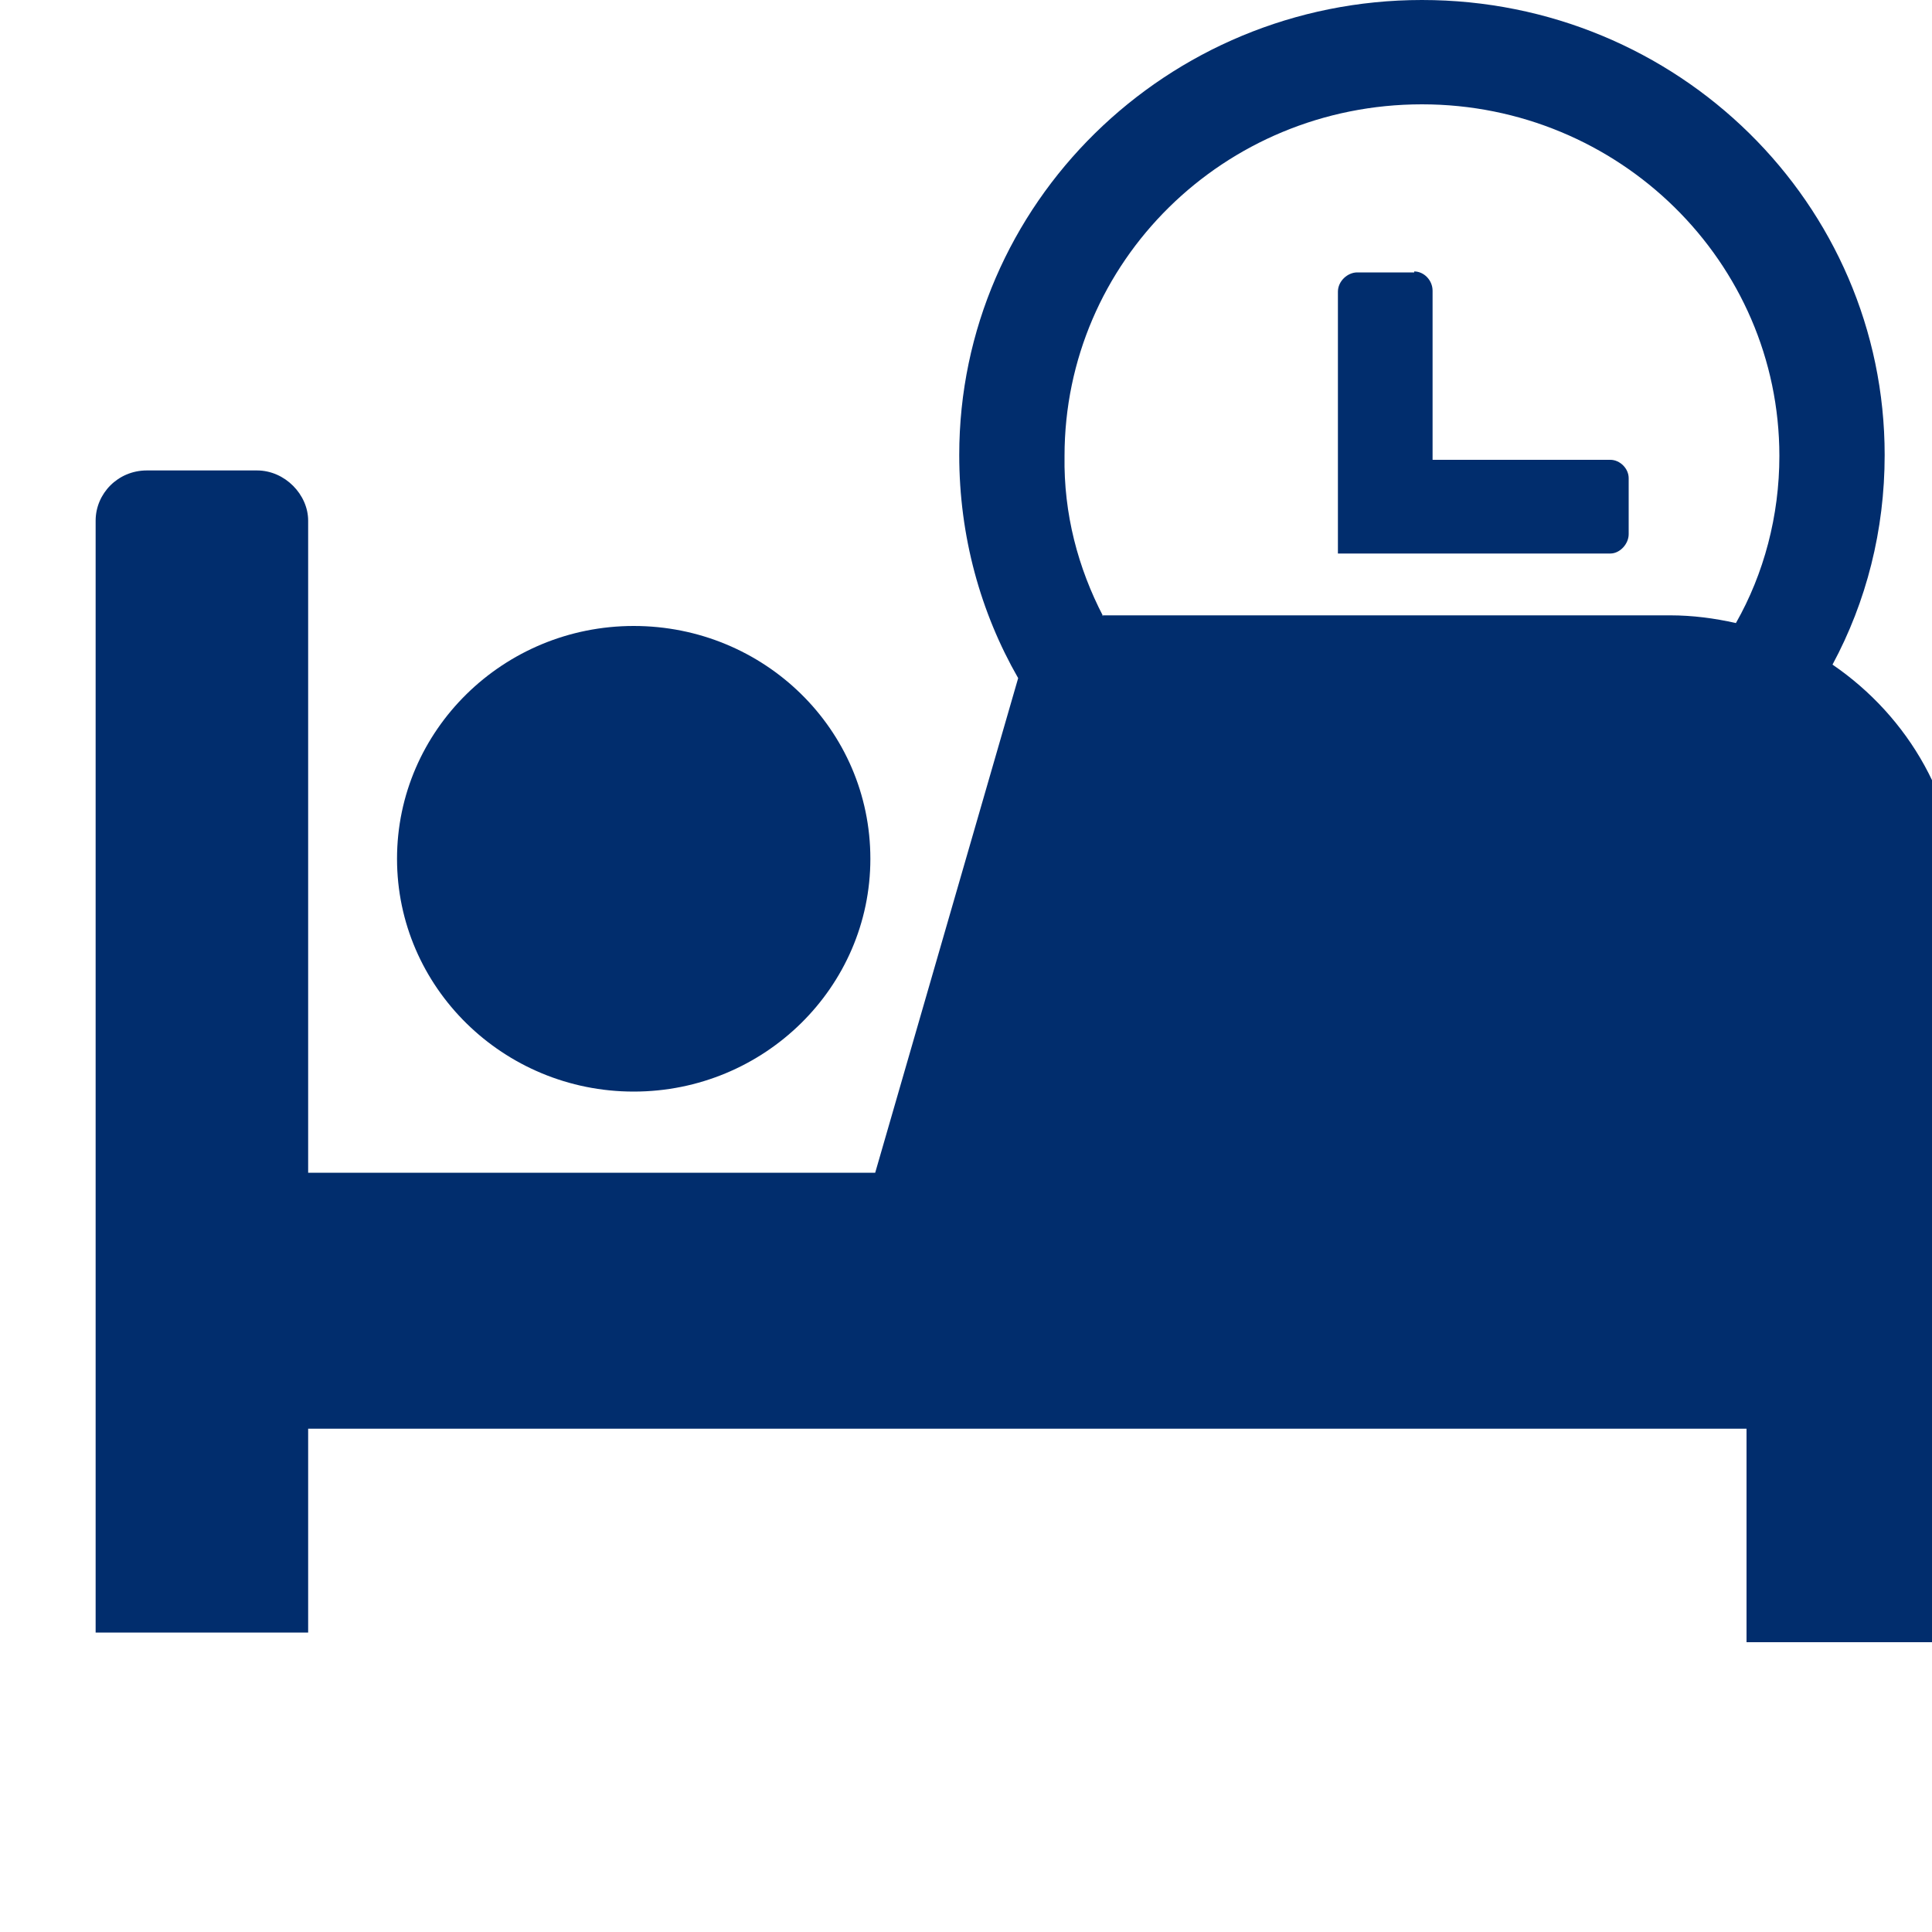 <?xml version="1.0"?>
<svg width="20" height="20" xmlns="http://www.w3.org/2000/svg" xmlns:svg="http://www.w3.org/2000/svg">
    <defs>
        <clipPath id="clip0_17_205">
            <rect fill="white" height="20" id="svg_1" width="20"/>
        </clipPath>
    </defs>
    <g class="layer">
        <title>Layer 1</title>
        <g clip-path="url(#clip0_17_205)" id="svg_2">
            <path clip-rule="evenodd" d="m6.56,6.48c1.35,0 2.45,1.07 2.45,2.41c0,1.33 -1.1,2.41 -2.45,2.41c-1.35,0 -2.45,-1.08 -2.45,-2.41c0,-1.33 1.1,-2.41 2.45,-2.41zm-5.04,-1.61l1.14,0c0.29,0 0.53,0.25 0.53,0.52l0,6.75l5.87,0l1.48,-5.12c-0.39,-0.68 -0.61,-1.47 -0.61,-2.31c0,-2.6 2.15,-4.71 4.79,-4.71c2.65,0 4.79,2.11 4.79,4.71c0,0.78 -0.19,1.52 -0.54,2.17c0.79,0.54 1.31,1.43 1.31,2.43l0,2.93l0,0c0,0.02 0,0.03 0,0.06l0,4.7l-2.2,0l0,-2.21l-14.89,0l0,2.11l-2.2,0l0,-11.51c0,-0.28 0.23,-0.52 0.53,-0.52zm9.89,1.5l5.88,0c0.23,0 0.46,0.03 0.68,0.08c0.29,-0.51 0.45,-1.11 0.45,-1.73c0,-2.01 -1.66,-3.64 -3.7,-3.64c-2.05,0 -3.7,1.63 -3.7,3.64c-0.01,0.6 0.14,1.16 0.4,1.66zm3.23,-3.56c0.1,0 0.19,0.09 0.19,0.2l0,1.75l1.84,0c0.1,0 0.19,0.09 0.19,0.19l0,0.58c0,0.1 -0.09,0.2 -0.19,0.2l-2.82,0l0,-2.71c0,-0.11 0.1,-0.2 0.2,-0.2l0.59,0z" fill="#012D6D" fill-rule="evenodd" id="svg_3"/>
        </g>
    </g>
</svg>